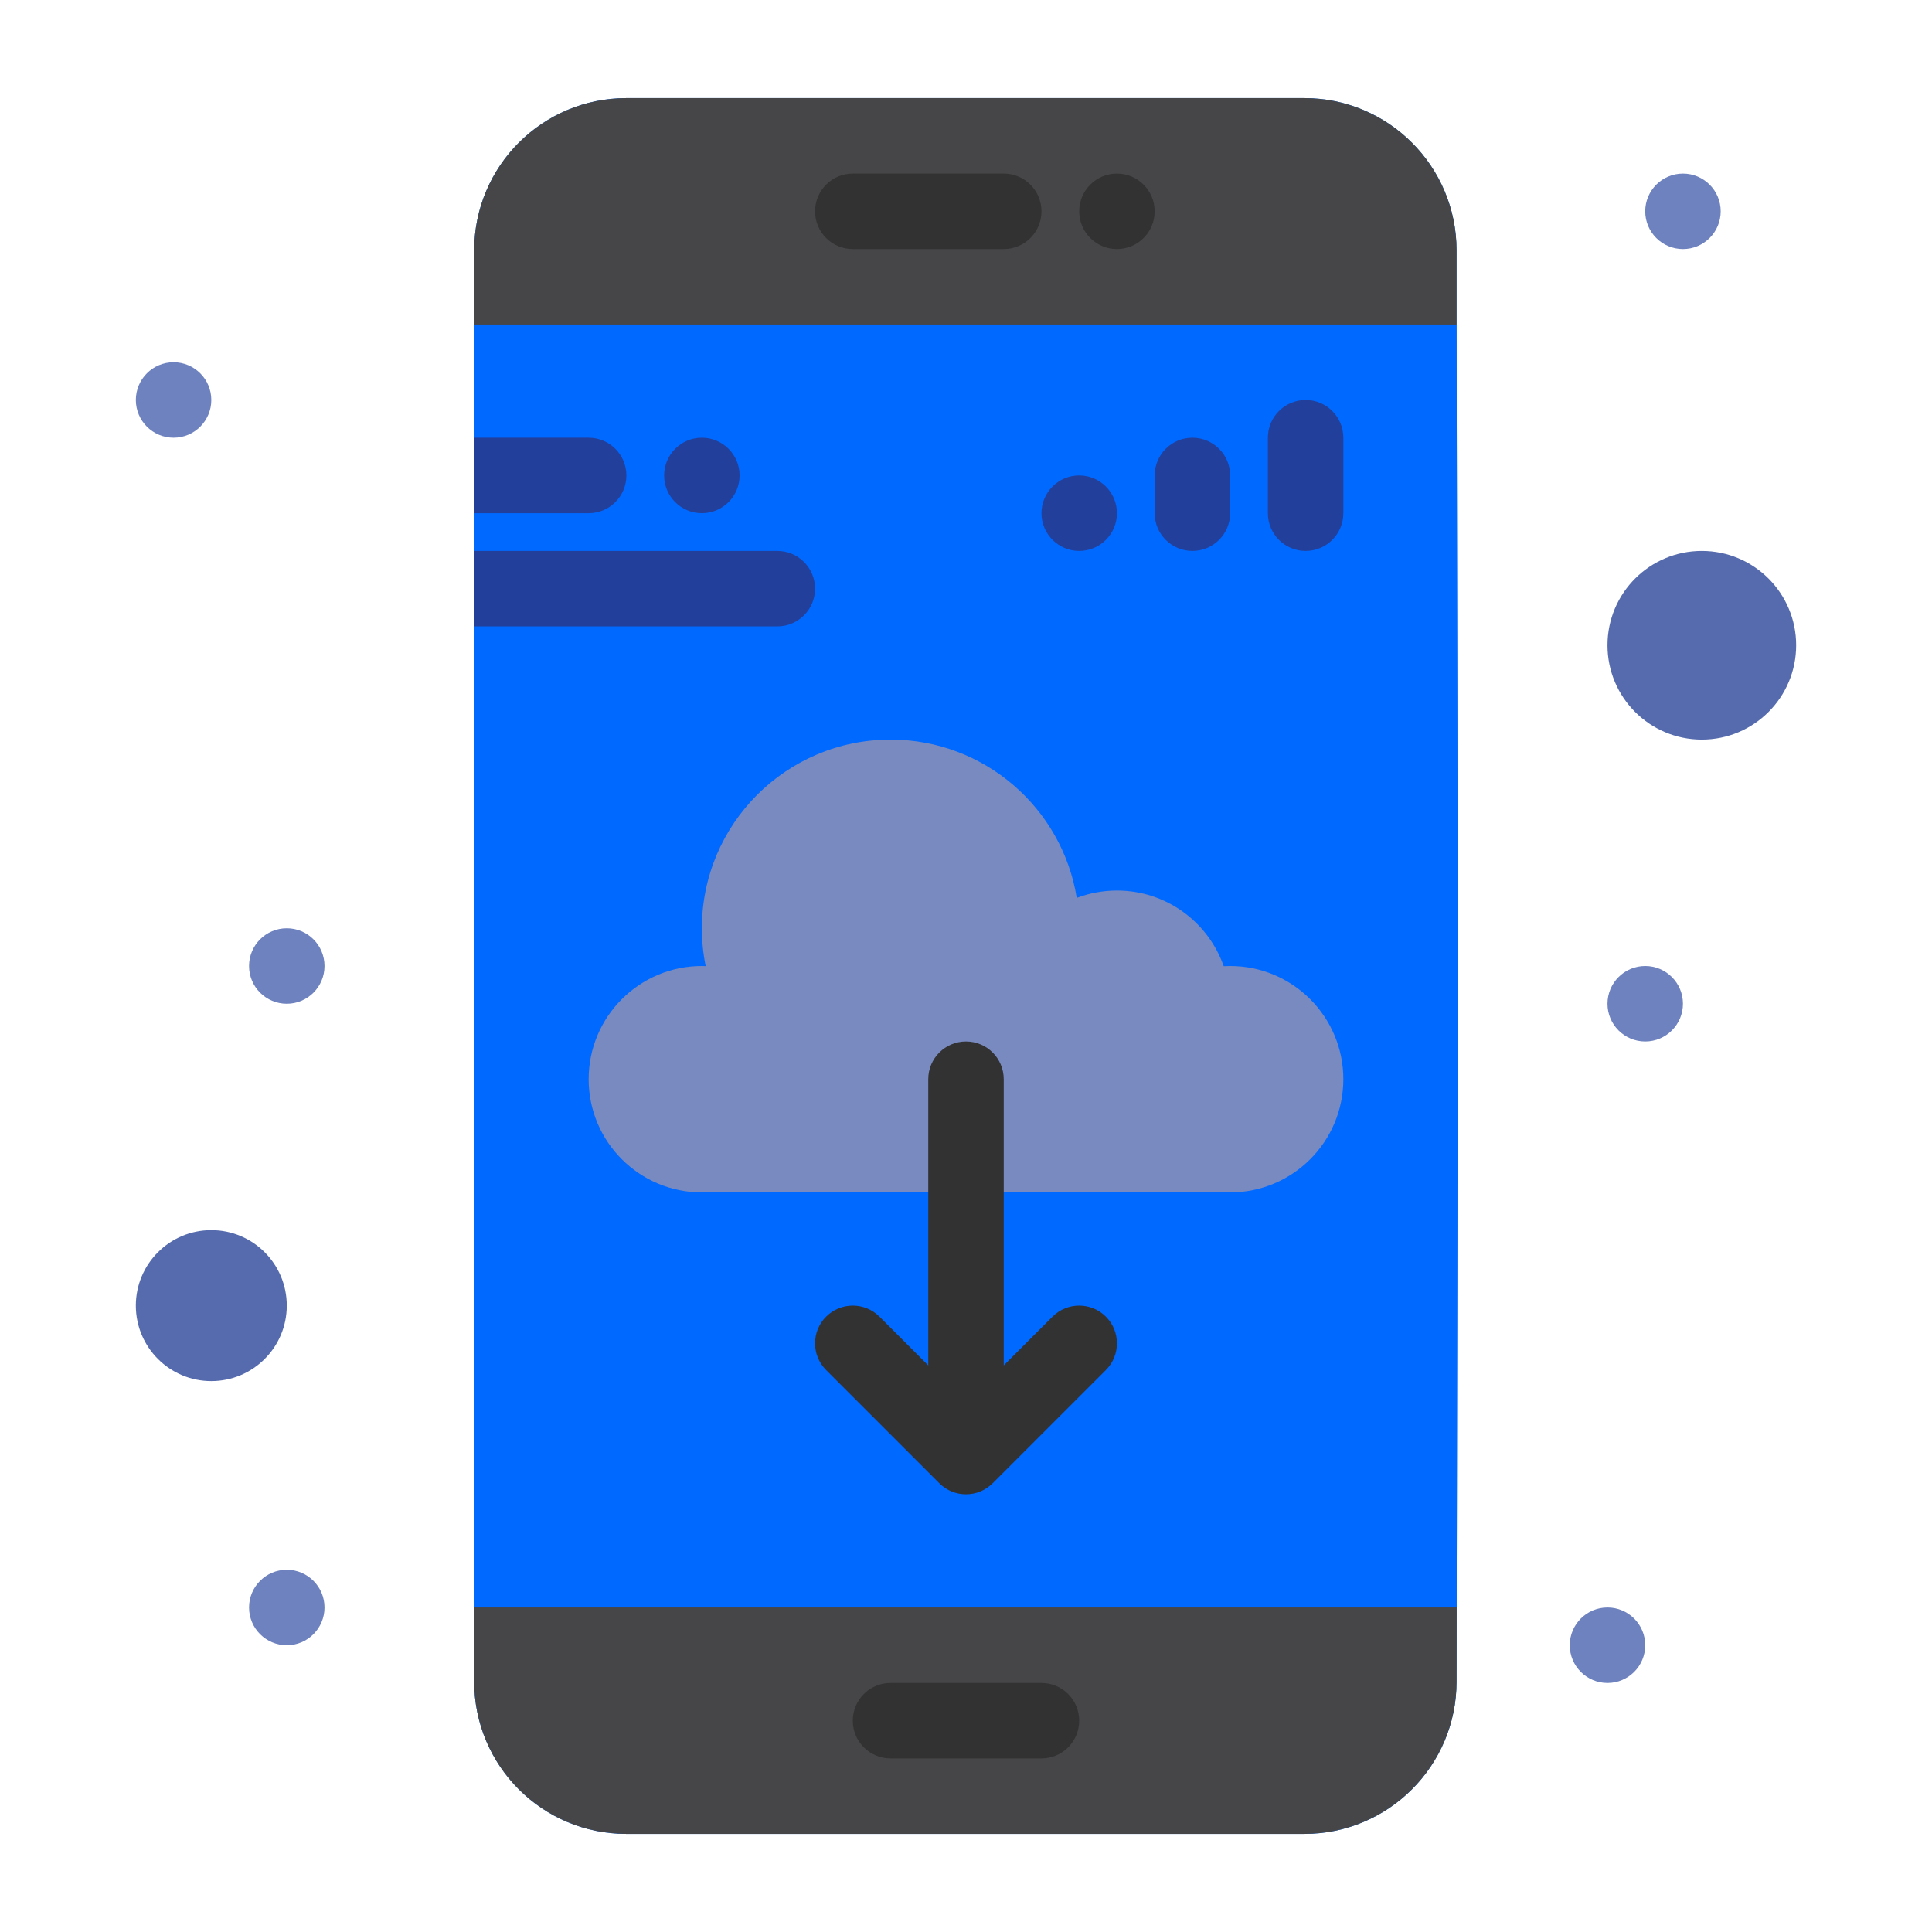 <svg xmlns="http://www.w3.org/2000/svg" enable-background="new 0 0 512 512" viewBox="0 0 512 512" id="AppDownload"><path fill="#0069ff" d="M386,86.13V86V66.33C386,44.06,367.939,26,345.67,26H166c-22.27,0-40.33,18.06-40.33,40.33V86v340
			v19.67c0,22.271,18.06,40.33,40.33,40.33h179.67c22.27,0,40.33-18.06,40.33-40.33l0.029-19.67l0.301-168.7L386,86.13z" class="color168879 svgShape"></path><polygon fill="#0069ff" points="386 86.13 386 86 125.67 86 125.67 426 386 426 386.029 426 386.33 257.3" class="color168879 svgShape"></polygon><path fill="#464648" d="M386.029 426L386 445.67c0 22.271-18.061 40.33-40.33 40.33H166c-22.27 0-40.33-18.06-40.33-40.33V426H386 386.029zM345.67 26H166c-22.27 0-40.33 18.06-40.33 40.33V86H386V66.33C386 44.06 367.939 26 345.67 26z" class="color484648 svgShape"></path><path fill="#323233" d="M296 46c-2.76 0-5.26 1.12-7.07 2.93S286 53.24 286 56s1.119 5.26 2.93 7.07S293.24 66 296 66s5.26-1.12 7.07-2.93c1.81-1.81 2.93-4.31 2.93-7.07C306 50.48 301.52 46 296 46zM266 66c5.523 0 10-4.477 10-10s-4.477-10-10-10h-40c-5.523 0-10 4.477-10 10s4.477 10 10 10H266zM276 446h-40c-5.523 0-10 4.478-10 10s4.477 10 10 10h40c5.523 0 10-4.478 10-10S281.523 446 276 446z" class="color323233 svgShape"></path><path fill="#22409b" d="M286 126c-2.76 0-5.26 1.12-7.07 2.93S276 133.24 276 136s1.119 5.26 2.93 7.07S283.24 146 286 146s5.26-1.12 7.07-2.93c1.81-1.81 2.93-4.31 2.93-7.07C296 130.48 291.52 126 286 126zM186 136c2.76 0 5.26-1.12 7.07-2.93S196 128.76 196 126c0-5.52-4.48-10-10-10-2.76 0-5.26 1.12-7.07 2.93S176 123.24 176 126s1.12 5.26 2.93 7.07S183.24 136 186 136zM346 106c-5.523 0-10 4.477-10 10v20c0 5.523 4.477 10 10 10s10-4.477 10-10v-20C356 110.477 351.523 106 346 106zM316 116c-5.523 0-10 4.477-10 10v10c0 5.523 4.477 10 10 10s10-4.477 10-10v-10C326 120.477 321.523 116 316 116zM206 146h-80c-.111 0-.22.013-.33.017v19.967c.11.003.219.017.33.017h80c5.523 0 10-4.477 10-10S211.523 146 206 146zM156 136c5.523 0 10-4.477 10-10s-4.477-10-10-10h-30c-.111 0-.22.013-.33.017v19.967c.11.003.219.017.33.017H156z" class="color116c5d svgShape"></path><path fill="#556bad" d="M476,171c0,13.81-11.19,25-25,25c-13.811,0-25-11.19-25-25s11.189-25,25-25
			C464.81,146,476,157.19,476,171z M56,326c-11.04,0-20,8.95-20,20s8.96,20,20,20c11.05,0,20-8.95,20-20S67.05,326,56,326z" class="colorad555d svgShape"></path><path fill="#6e82bf" d="M456,56c0,2.76-1.12,5.26-2.93,7.07C451.26,64.88,448.76,66,446,66s-5.26-1.12-7.07-2.93
			S436,58.76,436,56s1.119-5.26,2.93-7.07S443.24,46,446,46C451.52,46,456,50.48,456,56z M436,256c-2.76,0-5.26,1.12-7.07,2.93
			c-1.811,1.811-2.93,4.311-2.93,7.07s1.119,5.26,2.93,7.07c1.811,1.81,4.311,2.93,7.07,2.93s5.26-1.12,7.07-2.93
			c1.81-1.811,2.93-4.311,2.93-7.07C446,260.48,441.52,256,436,256z M426,426c-2.76,0-5.26,1.12-7.07,2.93
			c-1.811,1.811-2.93,4.311-2.93,7.07s1.119,5.26,2.93,7.07c1.811,1.81,4.311,2.93,7.07,2.93s5.26-1.12,7.07-2.93
			c1.81-1.811,2.93-4.311,2.93-7.07C436,430.48,431.52,426,426,426z M76,246c-2.76,0-5.26,1.12-7.07,2.93S66,253.24,66,256
			s1.12,5.26,2.93,7.07c1.81,1.81,4.31,2.93,7.07,2.93c2.76,0,5.26-1.12,7.07-2.93C84.88,261.26,86,258.76,86,256
			C86,250.48,81.52,246,76,246z M76,416c-2.76,0-5.26,1.12-7.07,2.93C67.12,420.74,66,423.24,66,426s1.12,5.26,2.93,7.07
			c1.81,1.81,4.31,2.93,7.07,2.93c2.76,0,5.26-1.12,7.07-2.93C84.88,431.26,86,428.76,86,426C86,420.48,81.52,416,76,416z M46,96
			c-2.76,0-5.26,1.12-7.07,2.93S36,103.24,36,106s1.12,5.26,2.93,7.07S43.24,116,46,116c2.76,0,5.26-1.12,7.07-2.93
			S56,108.76,56,106C56,100.48,51.52,96,46,96z" class="colorbfb96e svgShape"></path><path fill="#788abf" d="M256,316h-70c-16.57,0-30-13.43-30-30s13.43-30,30-30c0.34,0,0.67,0.01,1.01,0.03
			c-0.66-3.24-1.01-6.6-1.01-10.03c0-27.61,22.39-50,50-50c24.88,0,45.5,18.17,49.35,41.95c3.311-1.25,6.9-1.95,10.65-1.95
			c13.08,0,24.199,8.37,28.3,20.05c0.569-0.03,1.13-0.05,1.7-0.05c16.57,0,30,13.43,30,30s-13.43,30-30,30H256z" class="color7898bf svgShape"></path><path fill="#323233" d="M293.071,348.929c-3.905-3.904-10.237-3.904-14.143,0L266,361.857V286c0-5.522-4.477-10-10-10
			c-5.523,0-10,4.478-10,10v75.857l-12.929-12.929c-3.905-3.904-10.237-3.904-14.143,0c-3.905,3.905-3.905,10.237,0,14.143l30,30
			c0.033,0.032,0.068,0.06,0.102,0.092c0.203,0.197,0.411,0.389,0.629,0.568c0.123,0.102,0.252,0.189,0.379,0.284
			c0.135,0.101,0.267,0.205,0.407,0.299c0.145,0.098,0.296,0.182,0.445,0.271c0.131,0.078,0.259,0.161,0.395,0.233
			c0.149,0.08,0.303,0.147,0.455,0.219c0.144,0.068,0.285,0.141,0.433,0.201c0.146,0.061,0.296,0.109,0.445,0.163
			c0.159,0.058,0.316,0.118,0.479,0.167c0.148,0.045,0.3,0.078,0.45,0.116c0.166,0.042,0.33,0.088,0.5,0.122
			c0.173,0.034,0.349,0.055,0.523,0.08c0.148,0.021,0.293,0.049,0.443,0.063c0.328,0.032,0.657,0.05,0.986,0.05
			s0.658-0.018,0.986-0.05c0.15-0.015,0.295-0.043,0.443-0.063c0.175-0.025,0.35-0.046,0.523-0.08c0.17-0.034,0.334-0.08,0.5-0.122
			c0.149-0.038,0.301-0.071,0.449-0.116c0.162-0.049,0.32-0.109,0.479-0.167c0.149-0.054,0.299-0.103,0.445-0.163
			c0.147-0.061,0.289-0.133,0.433-0.201c0.152-0.071,0.306-0.139,0.455-0.219c0.136-0.072,0.264-0.155,0.396-0.233
			c0.148-0.089,0.3-0.173,0.445-0.271c0.14-0.094,0.271-0.198,0.406-0.299c0.127-0.095,0.256-0.183,0.379-0.284
			c0.219-0.18,0.428-0.371,0.63-0.568c0.033-0.032,0.069-0.06,0.102-0.092l30-30C296.977,359.166,296.977,352.834,293.071,348.929z" class="color323233 svgShape"></path></svg>